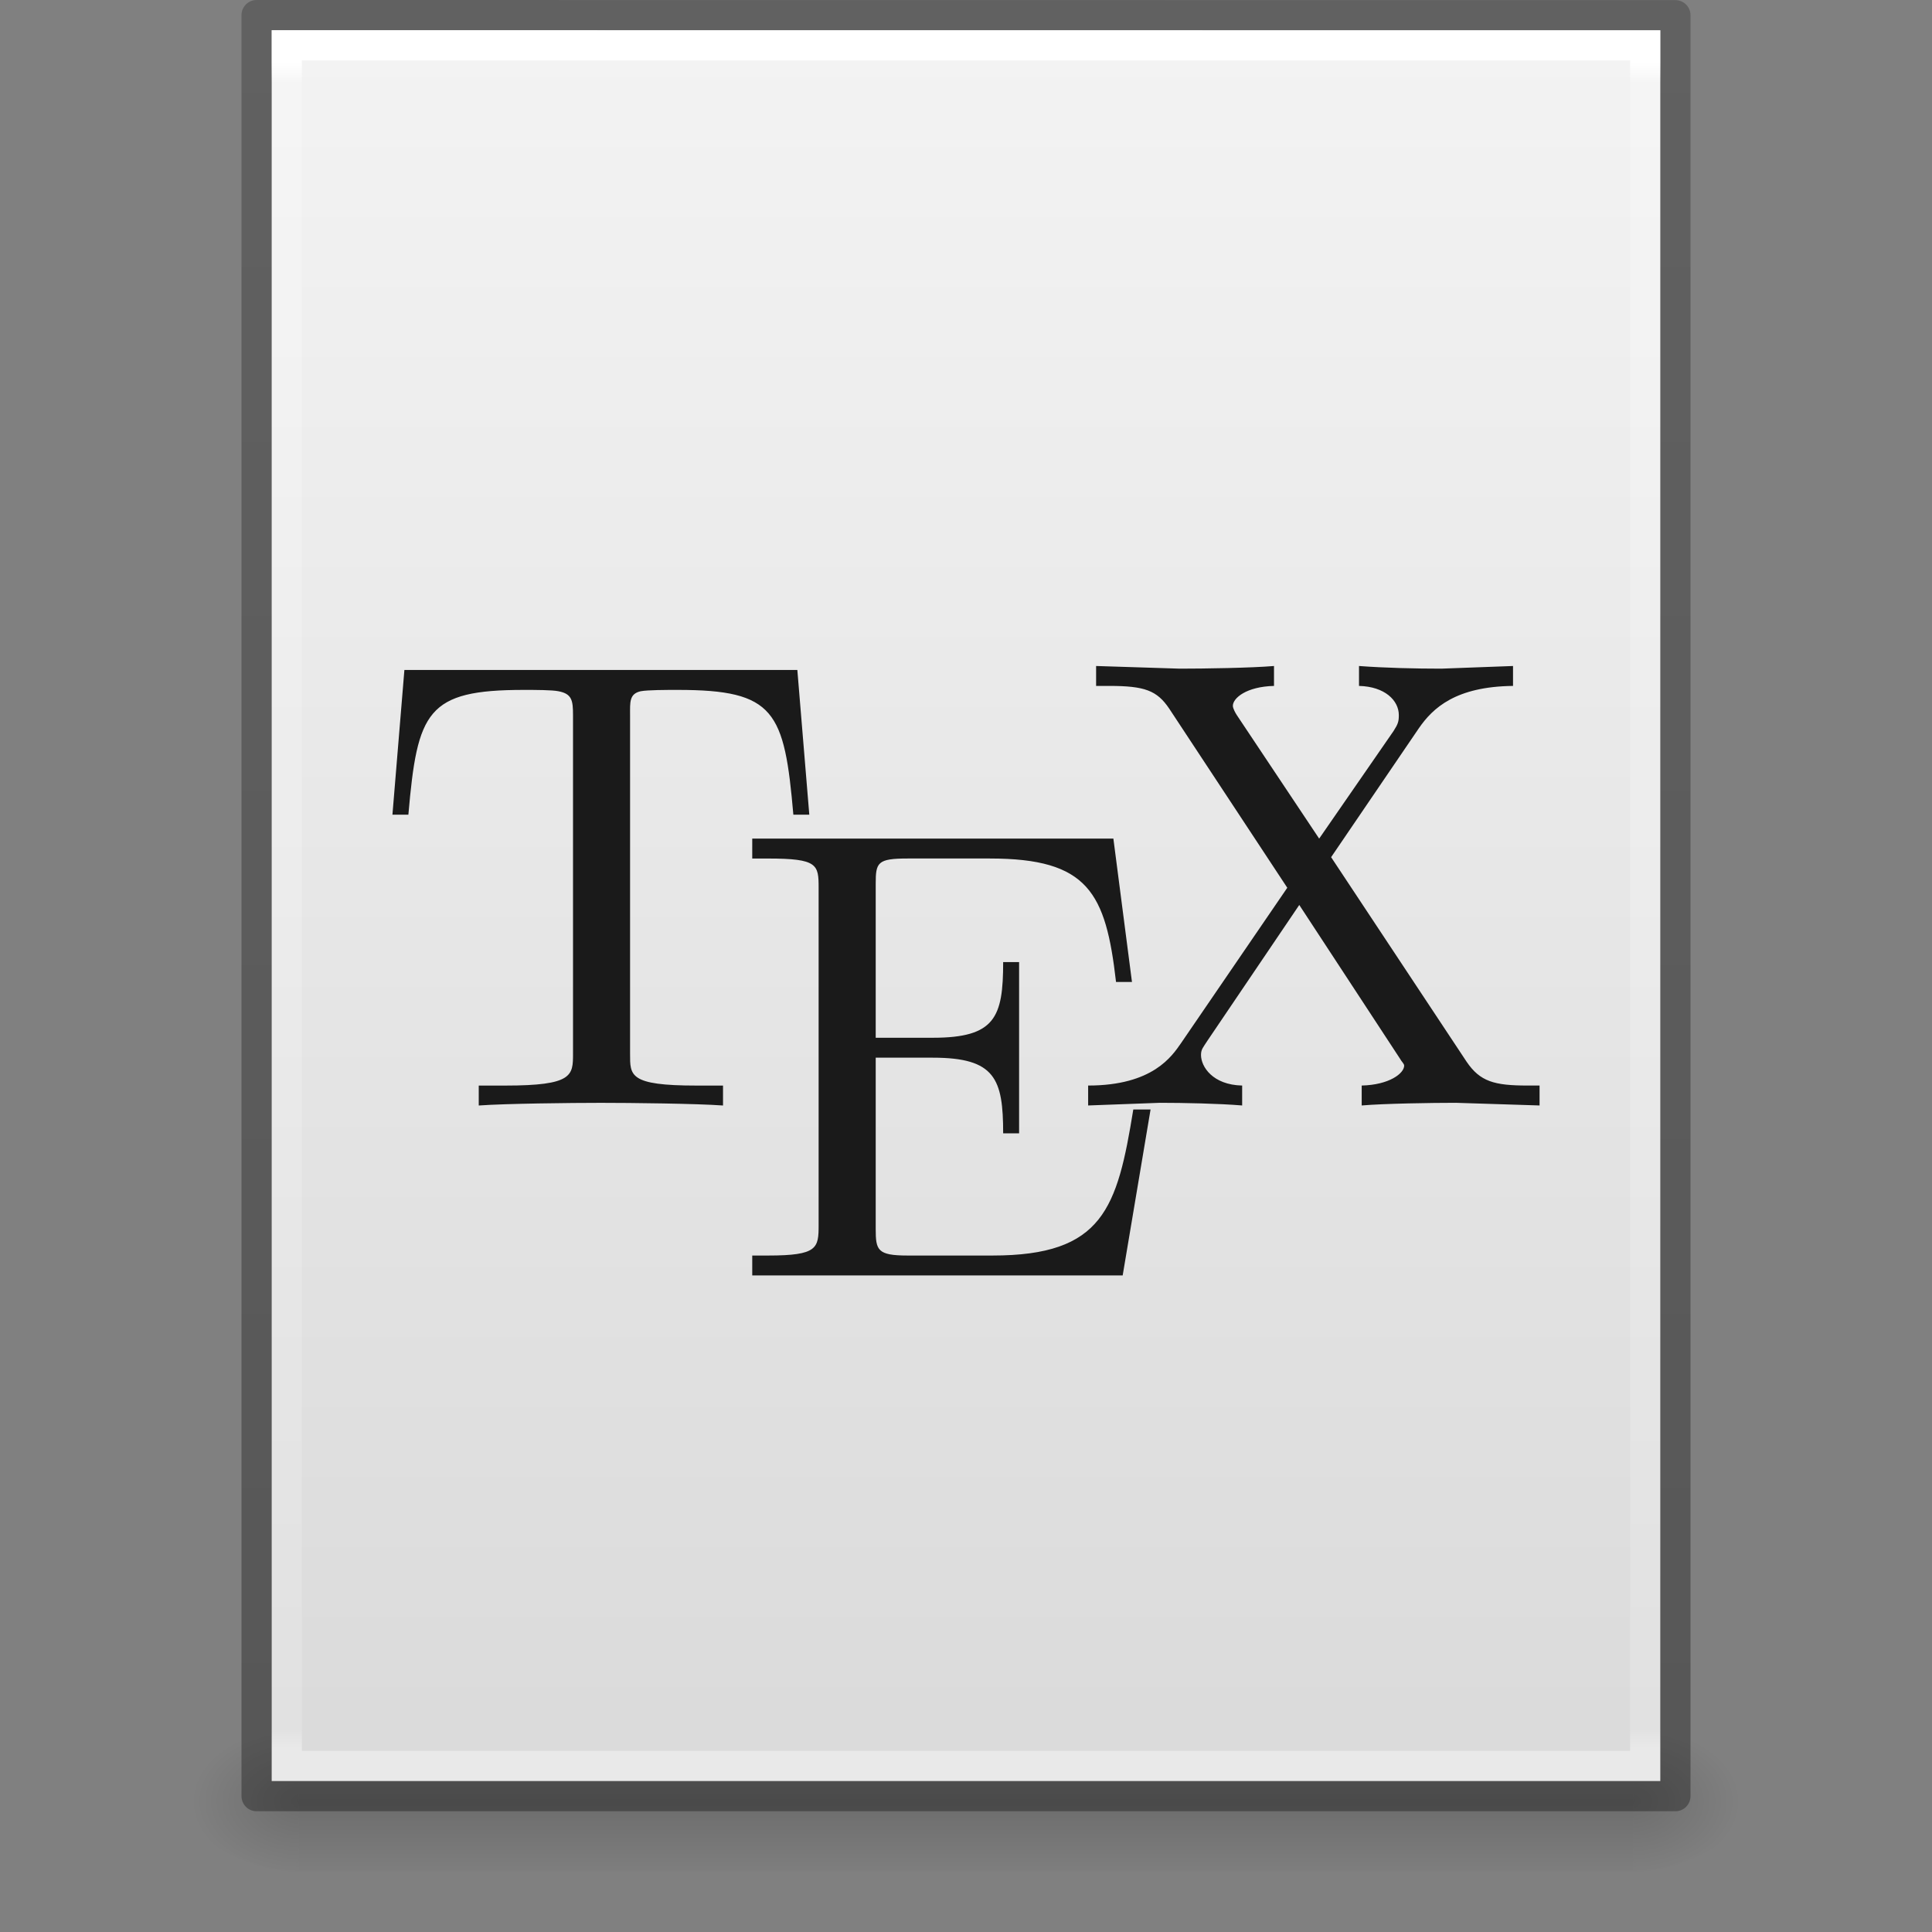 <?xml version="1.0" encoding="UTF-8" standalone="no"?>
<svg
   xmlns:dc="http://purl.org/dc/elements/1.1/"
   xmlns:cc="http://creativecommons.org/ns#"
   xmlns:rdf="http://www.w3.org/1999/02/22-rdf-syntax-ns#"
   xmlns:svg="http://www.w3.org/2000/svg"
   xmlns="http://www.w3.org/2000/svg"
   xmlns:xlink="http://www.w3.org/1999/xlink"
   xmlns:sodipodi="http://sodipodi.sourceforge.net/DTD/sodipodi-0.dtd"
   xmlns:inkscape="http://www.inkscape.org/namespaces/inkscape"
   id="svg3130"
   height="64"
   width="64"
   version="1.1"
   inkscape:version="0.91 r13725"
   sodipodi:docname="text-x-tex.svg">
  <rect width="100%" height="100%" fill="#808080" stroke="none"/>
  <sodipodi:namedview
     pagecolor="#ffffff"
     bordercolor="#666666"
     borderopacity="1"
     objecttolerance="10"
     gridtolerance="10"
     guidetolerance="10"
     inkscape:pageopacity="0"
     inkscape:pageshadow="2"
     inkscape:window-width="1920"
     inkscape:window-height="1026"
     id="namedview40"
     showgrid="false"
     inkscape:zoom="3.6875"
     inkscape:cx="32.542373"
     inkscape:cy="32"
     inkscape:window-x="0"
     inkscape:window-y="0"
     inkscape:window-maximized="1"
     inkscape:current-layer="svg3130" />
  <defs
     id="defs3132">
    <linearGradient
       gradientTransform="matrix(1.343,0,0,1.341,-2.433,-4.252)"
       gradientUnits="userSpaceOnUse"
       xlink:href="#linearGradient3104-5"
       id="linearGradient3072"
       y2="3.364"
       x2="22.004"
       y1="47.813"
       x1="22.004" />
    <linearGradient
       id="linearGradient3104-5">
      <stop
         offset="0"
         style="stop-color:#aaaaaa;stop-opacity:1"
         id="stop3106-2" />
      <stop
         offset="1"
         style="stop-color:#c8c8c8;stop-opacity:1"
         id="stop3108-5" />
    </linearGradient>
    <linearGradient
       gradientTransform="matrix(1.084,0,0,1.2,79.551,-4.163)"
       gradientUnits="userSpaceOnUse"
       xlink:href="#linearGradient3104-6"
       id="linearGradient3048"
       y2="2.906"
       x2="-51.786"
       y1="50.786"
       x1="-51.786" />
    <linearGradient
       id="linearGradient3104-6">
      <stop
         offset="0"
         style="stop-color:#000000;stop-opacity:0.318"
         id="stop3106-3" />
      <stop
         offset="1"
         style="stop-color:#000000;stop-opacity:0.24"
         id="stop3108-9" />
    </linearGradient>
    <linearGradient
       gradientTransform="matrix(1.216,0,0,1.541,2.811,-6.973)"
       gradientUnits="userSpaceOnUse"
       xlink:href="#linearGradient3977-4"
       id="linearGradient3051"
       y2="42.1"
       x2="24"
       y1="5.864"
       x1="24" />
    <linearGradient
       id="linearGradient3977-4">
      <stop
         offset="0"
         style="stop-color:#ffffff;stop-opacity:1"
         id="stop3979-7" />
      <stop
         offset="0.012"
         style="stop-color:#ffffff;stop-opacity:0.235"
         id="stop3981-6" />
      <stop
         offset="0.988"
         style="stop-color:#ffffff;stop-opacity:0.157"
         id="stop3983-5" />
      <stop
         offset="1"
         style="stop-color:#ffffff;stop-opacity:0.392"
         id="stop3985-6" />
    </linearGradient>
    <linearGradient
       gradientTransform="matrix(1.314,0,0,1.26,0.457,-2.179)"
       gradientUnits="userSpaceOnUse"
       xlink:href="#linearGradient3600-9"
       id="linearGradient3054"
       y2="47.013"
       x2="25.132"
       y1="0.985"
       x1="25.132" />
    <linearGradient
       id="linearGradient3600-9">
      <stop
         offset="0"
         style="stop-color:#f4f4f4;stop-opacity:1"
         id="stop3602-3" />
      <stop
         offset="1"
         style="stop-color:#dbdbdb;stop-opacity:1"
         id="stop3604-7" />
    </linearGradient>
    <radialGradient
       gradientTransform="matrix(0.031,0,0,0.021,35.221,49.451)"
       gradientUnits="userSpaceOnUse"
       xlink:href="#linearGradient5060"
       id="radialGradient3057"
       fy="486.648"
       fx="605.714"
       r="117.143"
       cy="486.648"
       cx="605.714" />
    <linearGradient
       id="linearGradient5060">
      <stop
         offset="0"
         style="stop-color:#000000;stop-opacity:1"
         id="stop5062" />
      <stop
         offset="1"
         style="stop-color:#000000;stop-opacity:0"
         id="stop5064" />
    </linearGradient>
    <radialGradient
       gradientTransform="matrix(-0.031,0,0,0.021,28.779,49.451)"
       gradientUnits="userSpaceOnUse"
       xlink:href="#linearGradient5060"
       id="radialGradient3060"
       fy="486.648"
       fx="605.714"
       r="117.143"
       cy="486.648"
       cx="605.714" />
    <linearGradient
       id="linearGradient5048">
      <stop
         offset="0"
         style="stop-color:#000000;stop-opacity:0"
         id="stop5050" />
      <stop
         offset="0.5"
         style="stop-color:#000000;stop-opacity:1"
         id="stop5056" />
      <stop
         offset="1"
         style="stop-color:#000000;stop-opacity:0"
         id="stop5052" />
    </linearGradient>
    <linearGradient
       gradientTransform="matrix(0.092,0,0,0.021,-1.085,49.451)"
       gradientUnits="userSpaceOnUse"
       xlink:href="#linearGradient5048"
       id="linearGradient3128"
       y2="609.505"
       x2="302.857"
       y1="366.648"
       x1="302.857" />
  </defs>
  <rect
     width="44.2"
     height="5"
     x="9.9"
     y="57"
     id="rect2879"
     style="display:inline;overflow:visible;visibility:visible;opacity:0.15;fill:url(#linearGradient3128);fill-opacity:1;fill-rule:nonzero;stroke:none;stroke-width:1;marker:none" />
  <path
     d="m 9.9,57 c 0,0 0,5 0,5 -1.613,0.01 -3.9,-1.12 -3.9,-2.5 0,-1.38 1.8,-2.499 3.9,-2.499 z"
     id="path2881"
     style="display:inline;overflow:visible;visibility:visible;opacity:0.15;fill:url(#radialGradient3060);fill-opacity:1;fill-rule:nonzero;stroke:none;stroke-width:1;marker:none" />
  <path
     d="m 54.1,57 c 0,0 0,5 0,5 C 55.713,62.01 58,60.88 58,59.5 c 0,-1.38 -1.8,-2.499 -3.9,-2.499 z"
     id="path2883"
     style="display:inline;overflow:visible;visibility:visible;opacity:0.15;fill:url(#radialGradient3057);fill-opacity:1;fill-rule:nonzero;stroke:none;stroke-width:1;marker:none" />
  <path
     d="m 9,1 c 10.541,0 46,0.004 46,0.004 L 55,59 c 0,0 -30.667,0 -46,0 0,-19.333 0,-38.666 0,-58 z"
     id="path4160-6"
     style="display:inline;fill:url(#linearGradient3054);fill-opacity:1;stroke:none" />
  <path
     d="m 54.5,58.5 -45,0 0,-57 45,0 z"
     id="rect6741-1-8"
     style="fill:none;stroke:url(#linearGradient3051);stroke-width:1;stroke-linecap:round;stroke-linejoin:miter;stroke-miterlimit:4;stroke-dasharray:none;stroke-dashoffset:0;stroke-opacity:1" />
  <path
     d="m 8.5,0.5 c 10.77,0 47,0.004 47,0.004 l 4.9e-5,58.996 c 0,0 -31.333,0 -47,0 0,-19.667 0,-39.333 0,-59 z"
     id="path4160-6-1"
     style="display:inline;fill:none;stroke:url(#linearGradient3048);stroke-width:1;stroke-linecap:butt;stroke-linejoin:round;stroke-miterlimit:4;stroke-dasharray:none;stroke-dashoffset:0;stroke-opacity:1" />
  <path
     inkscape:connector-curvature="0"
     style="font-style:normal;font-variant:normal;font-weight:normal;font-stretch:normal;font-size:15.128px;line-height:125%;font-family:'Latin Modern Roman';-inkscape-font-specification:'Latin Modern Roman';text-align:start;letter-spacing:0px;word-spacing:0px;writing-mode:lr-tb;text-anchor:start;opacity:1;fill:#1a1a1a;fill-opacity:1;stroke:none"
     d="m 36.31,22.062 0,0.66 0.44,0 c 1.171,0 1.575,0.152 1.979,0.748 l 3.914,5.938 L 39.125,34.553 c -0.298,0.426 -0.928,1.407 -3.079,1.407 l 0,0.66 2.375,-0.088 c 0.788,0 1.96,0.024 2.727,0.088 l 0,-0.66 c -0.979,-0.021 -1.363,-0.628 -1.363,-1.012 0,-0.192 0.071,-0.25 0.22,-0.484 l 3.035,-4.486 3.343,5.102 c 0.043,0.085 0.132,0.156 0.132,0.22 0,0.256 -0.492,0.638 -1.407,0.66 l 0,0.66 c 0.745,-0.064 2.314,-0.088 3.123,-0.088 L 51,36.62 l 0,-0.66 -0.396,0 c -1.107,0 -1.576,-0.132 -2.023,-0.792 l -4.486,-6.773 2.903,-4.266 c 0.468,-0.681 1.228,-1.386 3.123,-1.407 l 0,-0.66 -2.375,0.088 c -0.852,0 -1.875,-0.024 -2.727,-0.088 l 0,0.66 c 0.852,0.021 1.319,0.478 1.319,0.968 0,0.213 -0.027,0.294 -0.176,0.528 l -2.463,3.562 -2.727,-4.09 c -0.043,-0.064 -0.132,-0.223 -0.132,-0.308 0,-0.256 0.448,-0.638 1.363,-0.66 l 0,-0.66 c -0.745,0.064 -2.314,0.088 -3.123,0.088 L 36.31,22.062 Z M 13.396,22.194 13,26.988 l 0.528,0 c 0.298,-3.428 0.611,-4.134 3.826,-4.134 0.383,0 0.931,0.001 1.144,0.044 0.447,0.085 0.484,0.302 0.484,0.792 l 0,11.215 c 0,0.724 -0.007,1.056 -2.243,1.056 l -0.88,0 0,0.66 c 0.873,-0.064 3.067,-0.088 4.046,-0.088 0.979,0 3.173,0.024 4.046,0.088 l 0,-0.66 -0.88,0 c -2.236,0 -2.199,-0.332 -2.199,-1.056 l 0,-11.215 c 0,-0.426 -0.031,-0.706 0.352,-0.792 0.234,-0.043 0.827,-0.044 1.231,-0.044 3.215,0 3.528,0.706 3.826,4.134 l 0.528,0 -0.396,-4.794 -13.019,0 z m 11.523,5.586 0,0.66 0.528,0 c 1.639,0 1.671,0.201 1.671,0.968 l 0,11.171 c 0,0.767 -0.032,1.012 -1.671,1.012 l -0.528,0 0,0.66 12.271,0 0.924,-5.498 -0.572,0 c -0.532,3.279 -1,4.838 -4.662,4.838 l -2.815,0 c -1.001,0 -1.056,-0.177 -1.056,-0.88 l 0,-5.674 1.891,0 c 2.065,0 2.331,0.697 2.331,2.507 l 0.528,0 0,-5.674 -0.528,0 c 0,1.831 -0.266,2.507 -2.331,2.507 l -1.891,0 0,-5.102 c 0,-0.703 0.055,-0.836 1.056,-0.836 l 2.727,0 c 3.258,0 3.838,1.131 4.178,4.09 l 0.528,0 -0.616,-4.75 -11.963,0 z"
     id="path4447" />
</svg>
